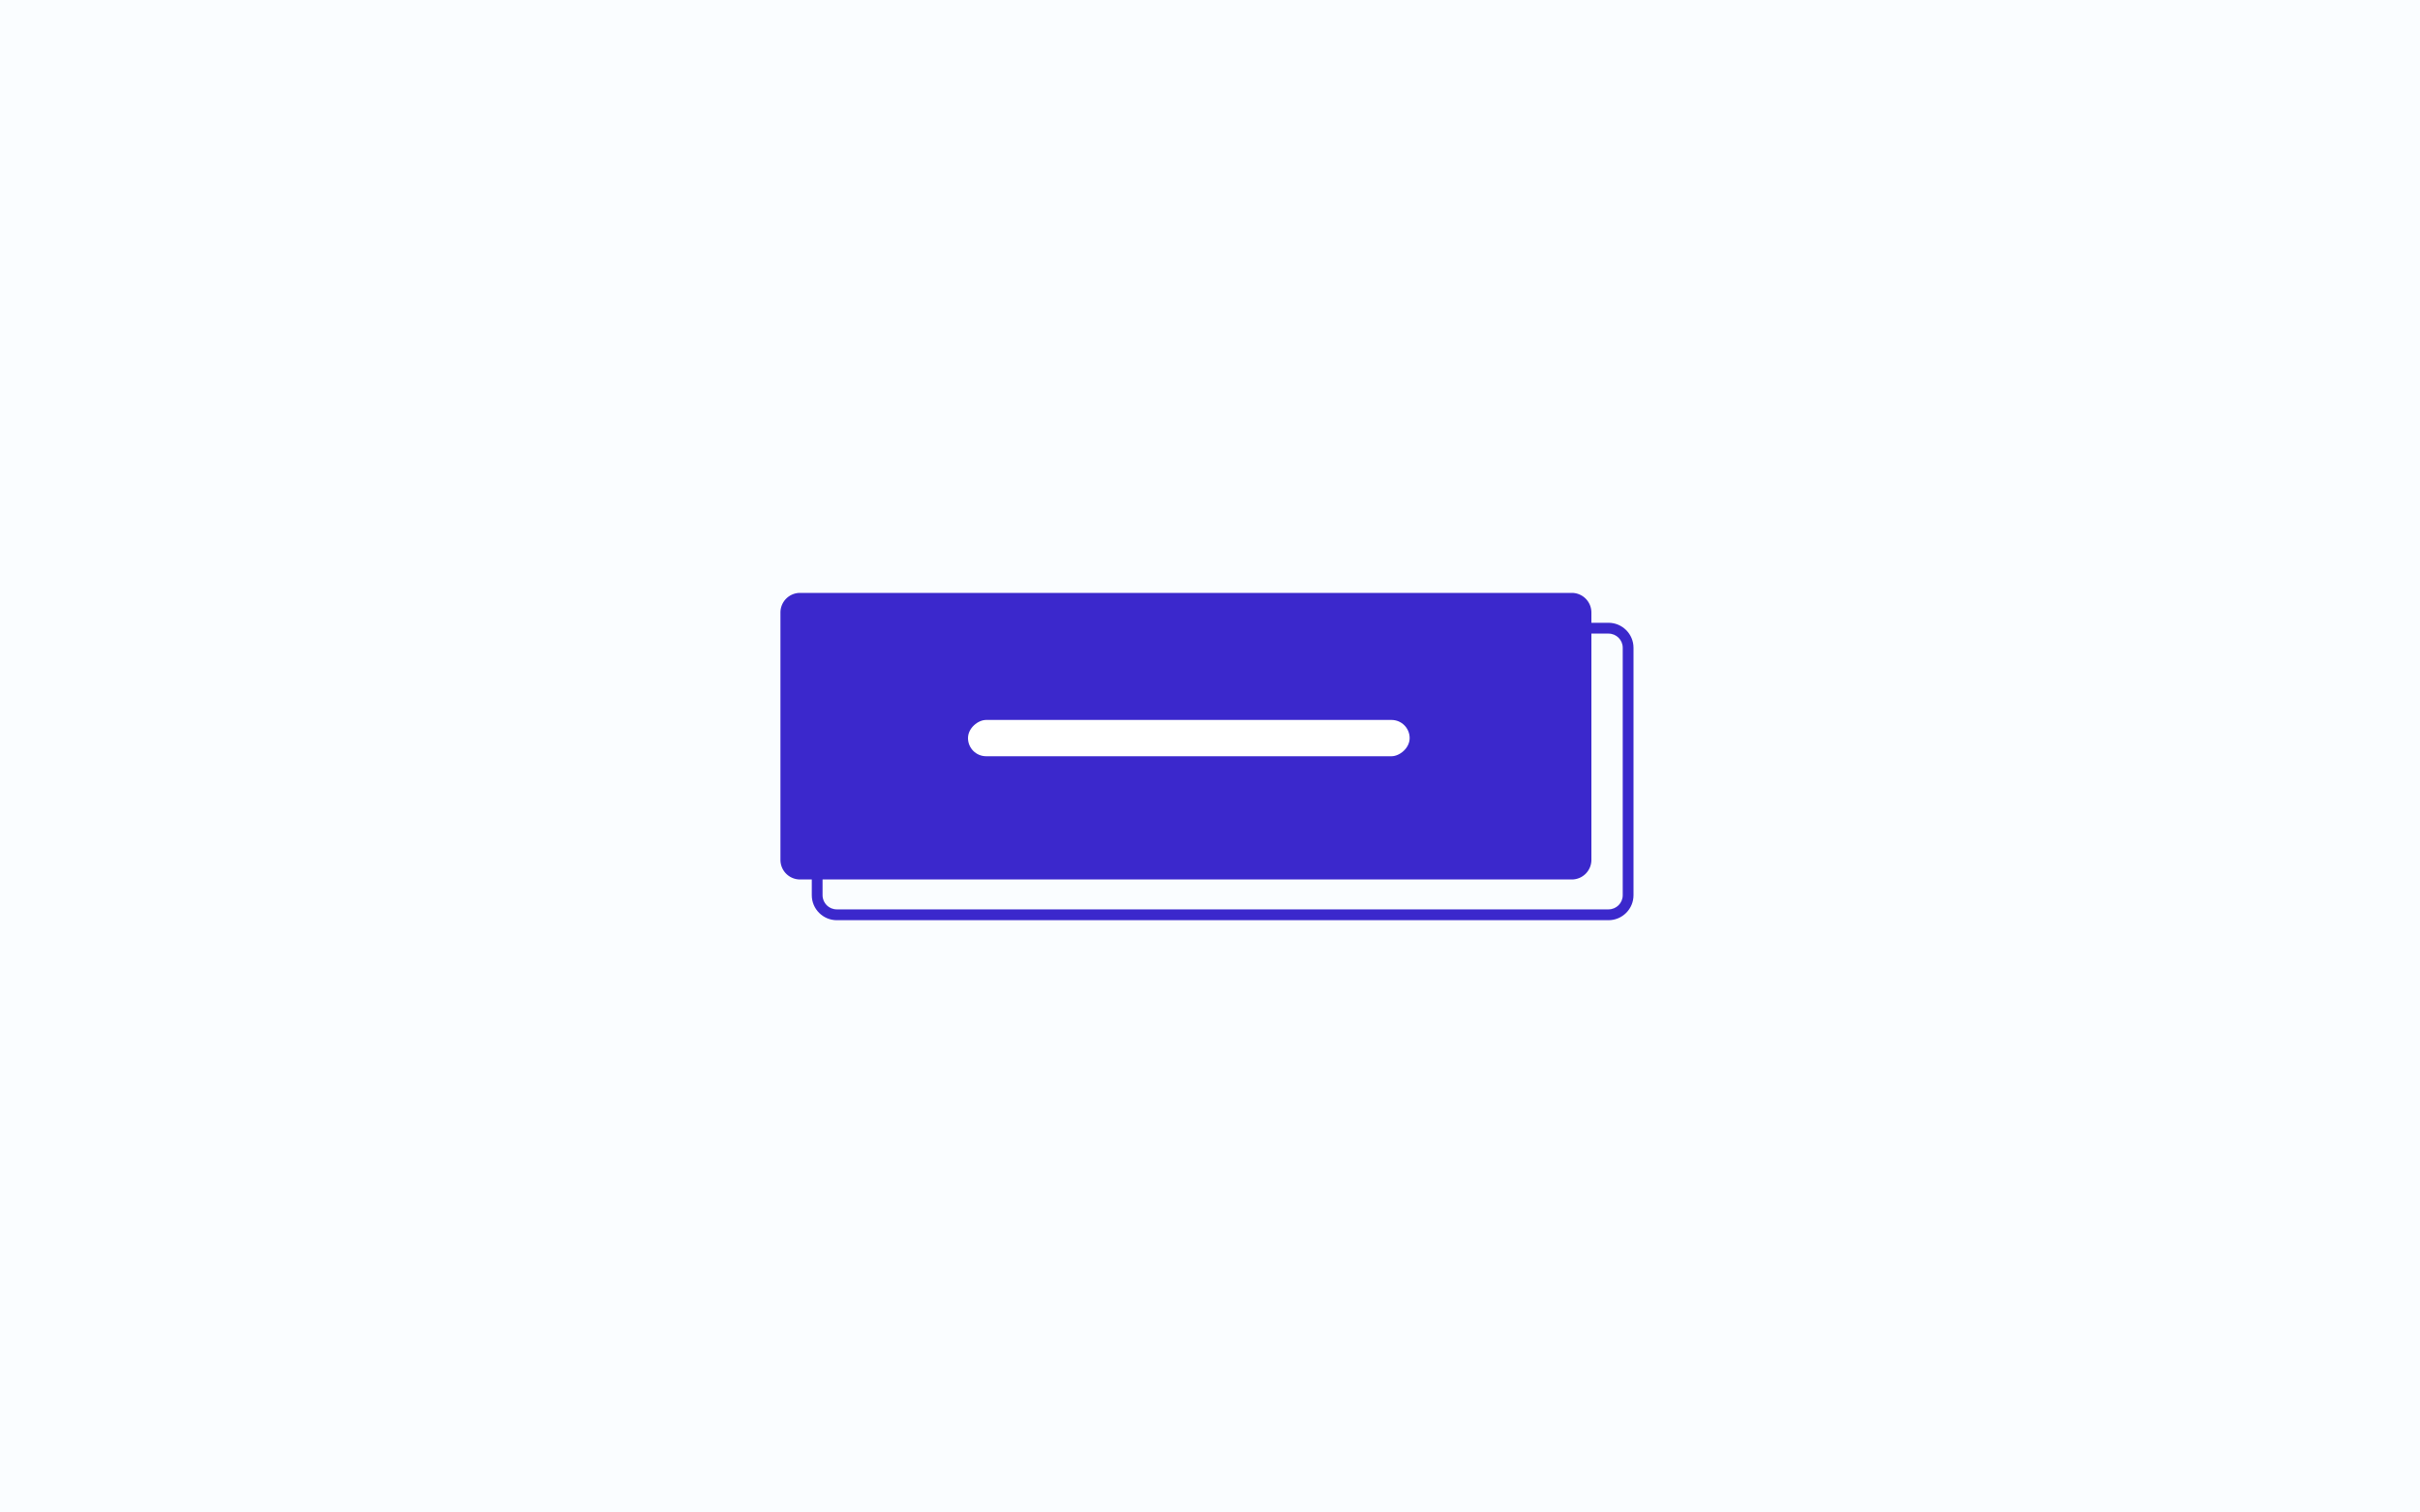 <svg width="400" height="250" fill="none" xmlns="http://www.w3.org/2000/svg"><path fill="#FAFDFF" d="M0 0h400v250H0z"/><path d="M259.8 98H132.24a3.24 3.24 0 0 0-3.24 3.24v40.89a3.24 3.24 0 0 0 3.24 3.24H259.8a3.24 3.24 0 0 0 3.24-3.24v-40.89A3.24 3.24 0 0 0 259.8 98z" fill="#3B28CC"/><path d="M265.87 152.1H138.31c-2.27 0-4.13-1.85-4.13-4.13v-40.9c0-2.27 1.85-4.13 4.13-4.13h127.56c2.27 0 4.13 1.85 4.13 4.13v40.9c0 2.27-1.85 4.13-4.13 4.13zm-127.56-47.37c-1.3 0-2.35 1.05-2.35 2.34v40.9c0 1.3 1.05 2.34 2.35 2.34h127.56c1.3 0 2.35-1.05 2.35-2.34v-40.9c0-1.3-1.05-2.34-2.35-2.34H138.31z" fill="#3B28CC"/><rect x="233" y="119" width="6" height="73" rx="3" transform="rotate(90 233 119)" fill="#fff"/></svg>